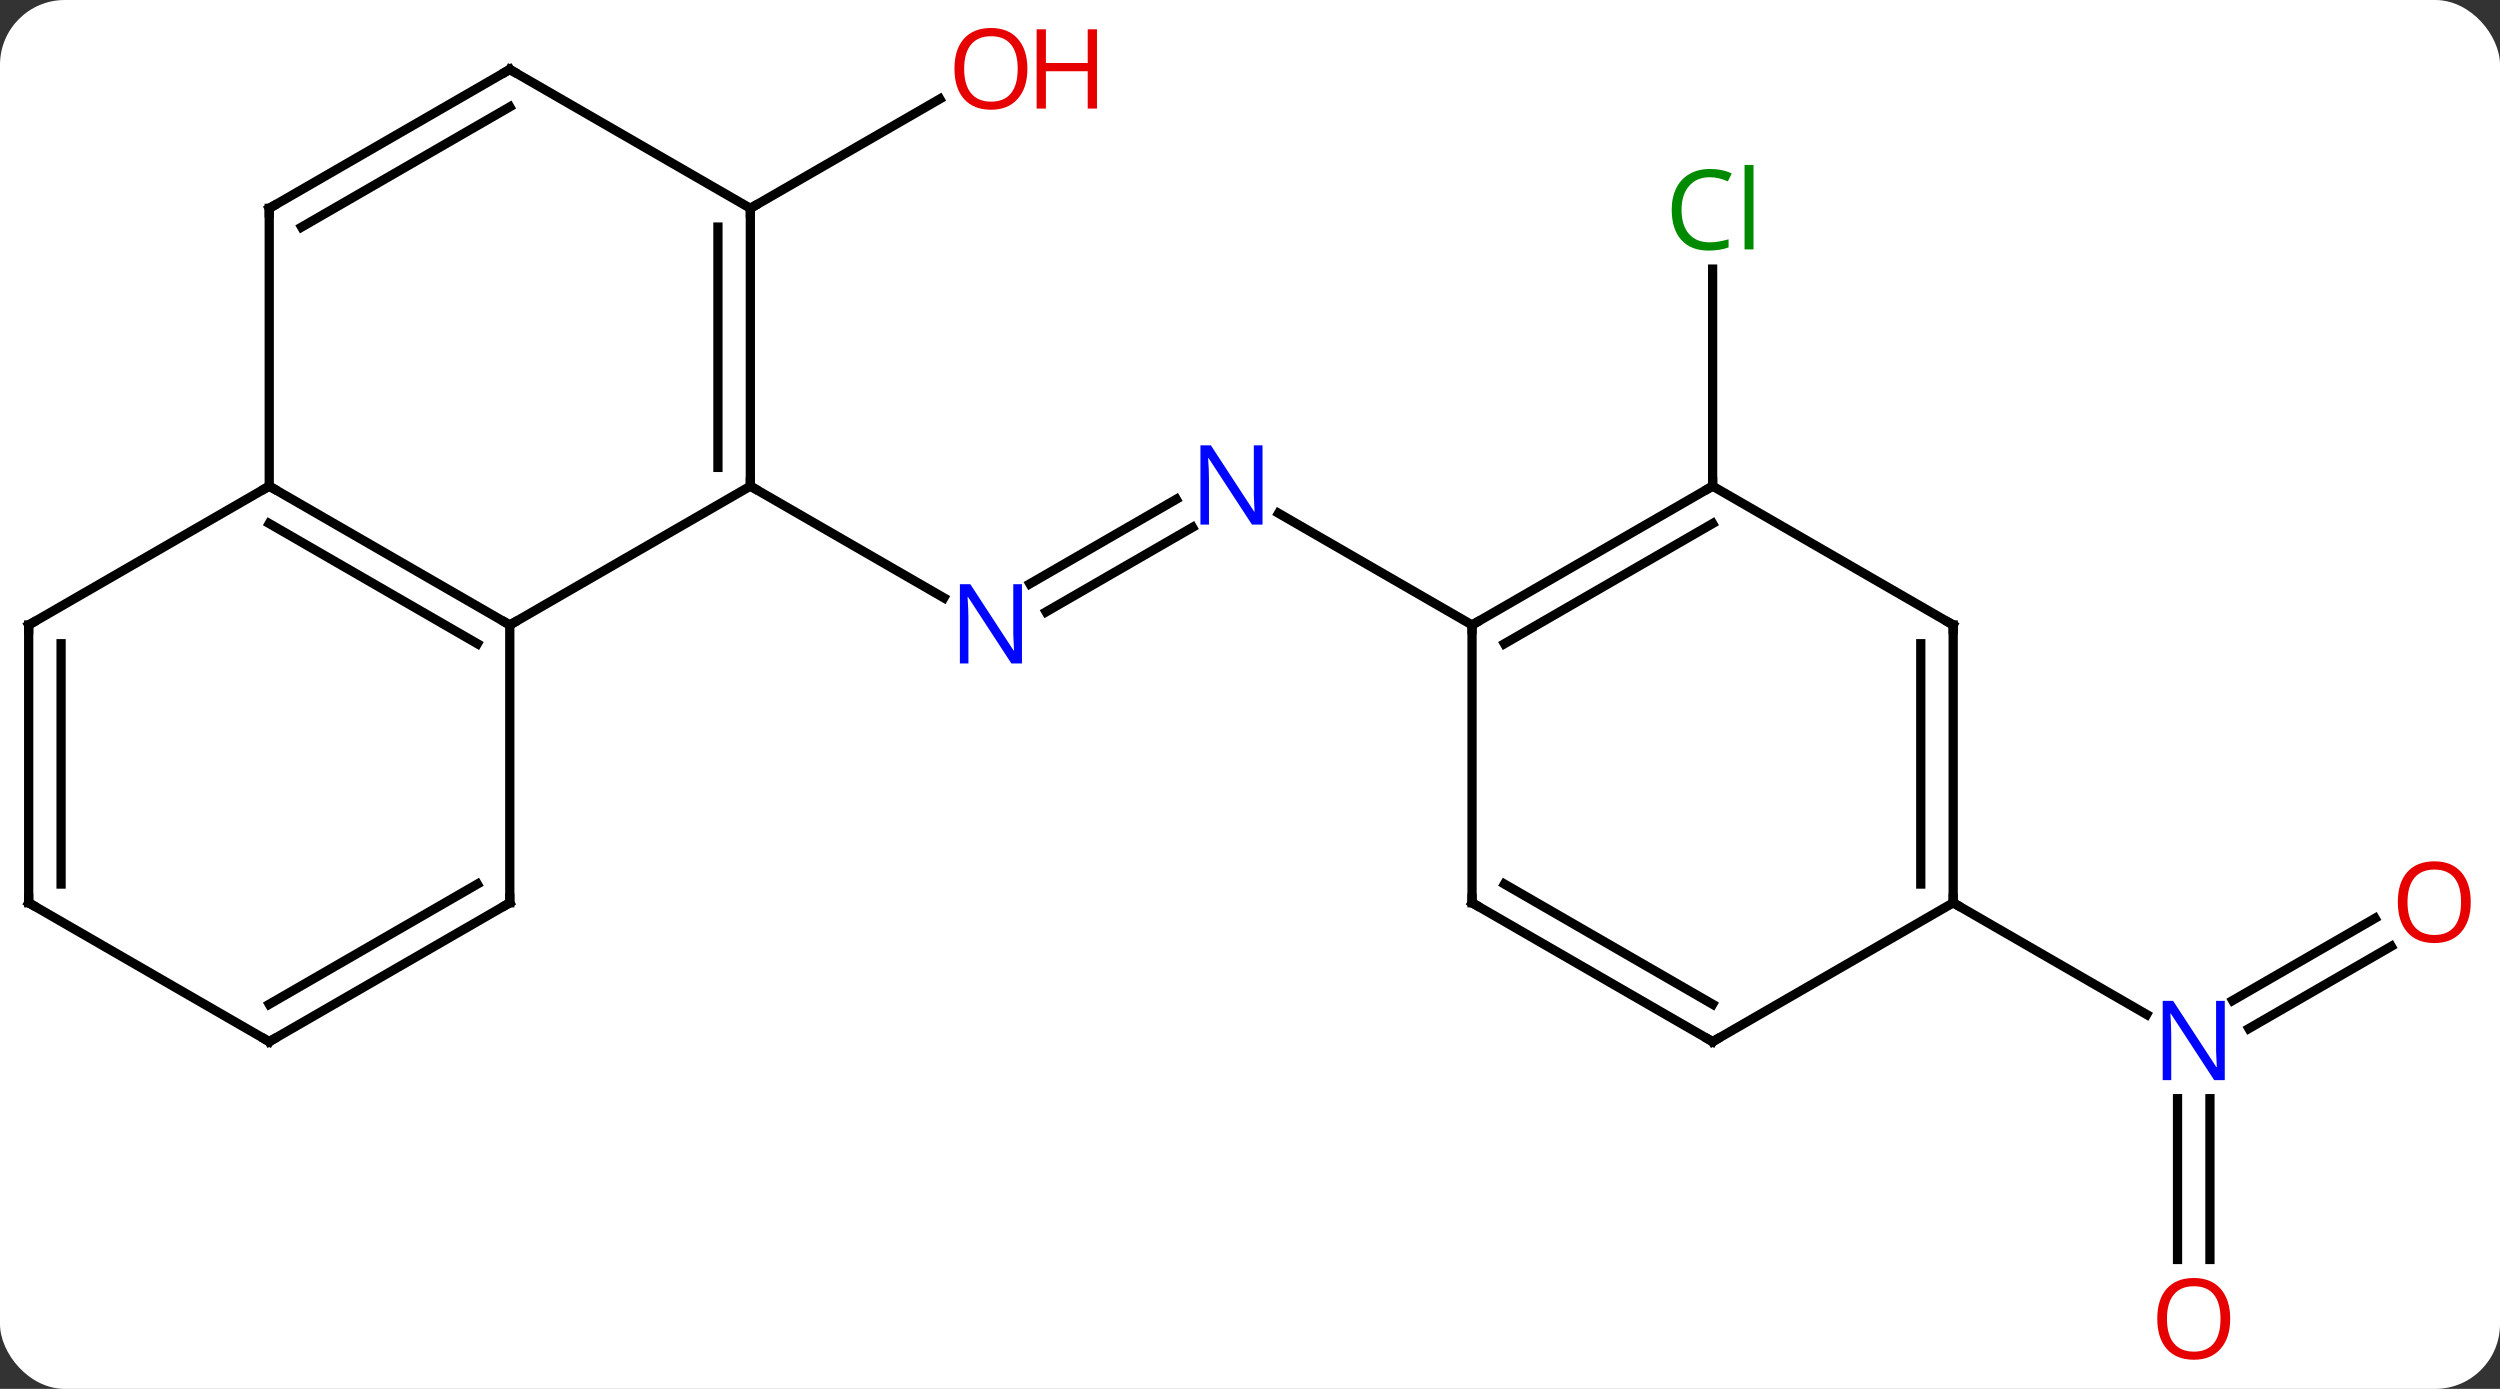 <svg width="270" viewBox="0 0 270 150" style="fill-opacity:1; color-rendering:auto; color-interpolation:auto; text-rendering:auto; stroke:black; stroke-linecap:square; stroke-miterlimit:10; shape-rendering:auto; stroke-opacity:1; fill:black; stroke-dasharray:none; font-weight:normal; stroke-width:1; font-family:'Open Sans'; font-style:normal; stroke-linejoin:miter; font-size:12; stroke-dashoffset:0; image-rendering:auto;" height="150" class="cas-substance-image" xmlns:xlink="http://www.w3.org/1999/xlink" xmlns="http://www.w3.org/2000/svg"><rect x="0" y="0" width="270" height="150" fill="#333333" stroke="none"/><svg class="cas-substance-single-component"><rect y="0" x="0" width="270" stroke="none" ry="7" rx="7" height="150" fill="white" class="cas-substance-group"/><svg y="0" x="0" width="270" viewBox="0 0 270 150" style="fill:black;" height="150" class="cas-substance-single-component-image"><svg><g><g transform="translate(133,75)" style="text-rendering:geometricPrecision; color-rendering:optimizeQuality; color-interpolation:linearRGB; stroke-linecap:butt; image-rendering:optimizeQuality;"><line y2="-18.049" y1="-8.92" x2="-4.209" x1="-20.021" style="fill:none;"/><line y2="-21.08" y1="-11.951" x2="-5.959" x1="-21.771" style="fill:none;"/><line y2="-22.5" y1="-10.435" x2="-51.963" x1="-31.064" style="fill:none;"/><line y2="-7.5" y1="-19.565" x2="25.98" x1="5.084" style="fill:none;"/><line y2="-52.5" y1="-64.311" x2="-51.963" x1="-31.503" style="fill:none;"/><line y2="-22.5" y1="-45.938" x2="51.963" x1="51.963" style="fill:none;"/><line y2="61.023" y1="43.656" x2="102.173" x1="102.173" style="fill:none;"/><line y2="61.023" y1="43.656" x2="105.673" x1="105.673" style="fill:none;"/><line y2="27.204" y1="36.08" x2="125.255" x1="109.882" style="fill:none;"/><line y2="24.173" y1="33.049" x2="123.505" x1="108.132" style="fill:none;"/><line y2="22.5" y1="34.565" x2="77.943" x1="98.839" style="fill:none;"/><line y2="-22.5" y1="-7.5" x2="-51.963" x1="-77.943" style="fill:none;"/><line y2="-22.5" y1="-7.5" x2="-103.923" x1="-77.943" style="fill:none;"/><line y2="-18.459" y1="-5.479" x2="-103.923" x1="-81.443" style="fill:none;"/><line y2="22.5" y1="-7.5" x2="-77.943" x1="-77.943" style="fill:none;"/><line y2="-52.5" y1="-22.5" x2="-51.963" x1="-51.963" style="fill:none;"/><line y2="-50.479" y1="-24.521" x2="-55.463" x1="-55.463" style="fill:none;"/><line y2="-52.5" y1="-22.5" x2="-103.923" x1="-103.923" style="fill:none;"/><line y2="-7.5" y1="-22.5" x2="-129.903" x1="-103.923" style="fill:none;"/><line y2="37.5" y1="22.5" x2="-103.923" x1="-77.943" style="fill:none;"/><line y2="33.459" y1="20.479" x2="-103.923" x1="-81.443" style="fill:none;"/><line y2="-67.5" y1="-52.5" x2="-77.943" x1="-51.963" style="fill:none;"/><line y2="-67.5" y1="-52.5" x2="-77.943" x1="-103.923" style="fill:none;"/><line y2="-63.459" y1="-50.479" x2="-77.943" x1="-100.423" style="fill:none;"/><line y2="22.5" y1="-7.5" x2="-129.903" x1="-129.903" style="fill:none;"/><line y2="20.479" y1="-5.479" x2="-126.403" x1="-126.403" style="fill:none;"/><line y2="22.5" y1="37.5" x2="-129.903" x1="-103.923" style="fill:none;"/><line y2="-22.5" y1="-7.5" x2="51.963" x1="25.98" style="fill:none;"/><line y2="-18.459" y1="-5.479" x2="51.963" x1="29.48" style="fill:none;"/><line y2="22.5" y1="-7.5" x2="25.98" x1="25.98" style="fill:none;"/><line y2="-7.5" y1="-22.5" x2="77.943" x1="51.963" style="fill:none;"/><line y2="37.5" y1="22.5" x2="51.963" x1="25.98" style="fill:none;"/><line y2="33.459" y1="20.479" x2="51.963" x1="29.48" style="fill:none;"/><line y2="22.5" y1="-7.5" x2="77.943" x1="77.943" style="fill:none;"/><line y2="20.479" y1="-5.479" x2="74.443" x1="74.443" style="fill:none;"/><line y2="22.5" y1="37.5" x2="77.943" x1="51.963" style="fill:none;"/></g><g transform="translate(133,75)" style="fill:rgb(0,5,255); text-rendering:geometricPrecision; color-rendering:optimizeQuality; image-rendering:optimizeQuality; font-family:'Open Sans'; stroke:rgb(0,5,255); color-interpolation:linearRGB;"><path style="stroke:none;" d="M-22.628 -3.344 L-23.769 -3.344 L-28.457 -10.531 L-28.503 -10.531 Q-28.41 -9.266 -28.41 -8.219 L-28.41 -3.344 L-29.332 -3.344 L-29.332 -11.906 L-28.207 -11.906 L-23.535 -4.75 L-23.488 -4.75 Q-23.488 -4.906 -23.535 -5.766 Q-23.582 -6.625 -23.566 -7 L-23.566 -11.906 L-22.628 -11.906 L-22.628 -3.344 Z"/><path style="stroke:none;" d="M3.352 -18.344 L2.211 -18.344 L-2.477 -25.531 L-2.523 -25.531 Q-2.43 -24.266 -2.43 -23.219 L-2.43 -18.344 L-3.352 -18.344 L-3.352 -26.906 L-2.227 -26.906 L2.445 -19.75 L2.492 -19.75 Q2.492 -19.906 2.445 -20.766 Q2.398 -21.625 2.414 -22 L2.414 -26.906 L3.352 -26.906 L3.352 -18.344 Z"/><path style="fill:rgb(230,0,0); stroke:none;" d="M-22.043 -67.57 Q-22.043 -65.508 -23.082 -64.328 Q-24.121 -63.148 -25.964 -63.148 Q-27.855 -63.148 -28.886 -64.312 Q-29.918 -65.477 -29.918 -67.586 Q-29.918 -69.68 -28.886 -70.828 Q-27.855 -71.977 -25.964 -71.977 Q-24.105 -71.977 -23.074 -70.805 Q-22.043 -69.633 -22.043 -67.57 ZM-28.871 -67.57 Q-28.871 -65.836 -28.128 -64.93 Q-27.386 -64.023 -25.964 -64.023 Q-24.543 -64.023 -23.816 -64.922 Q-23.089 -65.82 -23.089 -67.57 Q-23.089 -69.305 -23.816 -70.195 Q-24.543 -71.086 -25.964 -71.086 Q-27.386 -71.086 -28.128 -70.188 Q-28.871 -69.289 -28.871 -67.57 Z"/><path style="fill:rgb(230,0,0); stroke:none;" d="M-14.527 -63.273 L-15.527 -63.273 L-15.527 -67.305 L-20.043 -67.305 L-20.043 -63.273 L-21.043 -63.273 L-21.043 -71.836 L-20.043 -71.836 L-20.043 -68.195 L-15.527 -68.195 L-15.527 -71.836 L-14.527 -71.836 L-14.527 -63.273 Z"/><path style="fill:rgb(0,138,0); stroke:none;" d="M51.654 -55.859 Q50.248 -55.859 49.428 -54.922 Q48.608 -53.984 48.608 -52.344 Q48.608 -50.672 49.397 -49.75 Q50.186 -48.828 51.639 -48.828 Q52.545 -48.828 53.686 -49.156 L53.686 -48.281 Q52.795 -47.938 51.498 -47.938 Q49.608 -47.938 48.576 -49.094 Q47.545 -50.25 47.545 -52.359 Q47.545 -53.688 48.037 -54.68 Q48.529 -55.672 49.467 -56.211 Q50.404 -56.75 51.67 -56.75 Q53.014 -56.75 54.029 -56.266 L53.608 -55.406 Q52.623 -55.859 51.654 -55.859 ZM56.381 -48.062 L55.412 -48.062 L55.412 -57.188 L56.381 -57.188 L56.381 -48.062 Z"/><path style="stroke:none;" d="M107.275 41.656 L106.134 41.656 L101.446 34.469 L101.4 34.469 Q101.493 35.734 101.493 36.781 L101.493 41.656 L100.571 41.656 L100.571 33.094 L101.696 33.094 L106.368 40.25 L106.415 40.25 Q106.415 40.094 106.368 39.234 Q106.321 38.375 106.337 38 L106.337 33.094 L107.275 33.094 L107.275 41.656 Z"/><path style="fill:rgb(230,0,0); stroke:none;" d="M107.861 67.43 Q107.861 69.492 106.821 70.672 Q105.782 71.852 103.939 71.852 Q102.048 71.852 101.017 70.688 Q99.986 69.523 99.986 67.414 Q99.986 65.32 101.017 64.172 Q102.048 63.023 103.939 63.023 Q105.798 63.023 106.829 64.195 Q107.861 65.367 107.861 67.43 ZM101.032 67.43 Q101.032 69.164 101.775 70.07 Q102.517 70.977 103.939 70.977 Q105.361 70.977 106.087 70.078 Q106.814 69.18 106.814 67.43 Q106.814 65.695 106.087 64.805 Q105.361 63.914 103.939 63.914 Q102.517 63.914 101.775 64.812 Q101.032 65.711 101.032 67.43 Z"/><path style="fill:rgb(230,0,0); stroke:none;" d="M133.84 22.43 Q133.84 24.492 132.801 25.672 Q131.762 26.852 129.919 26.852 Q128.028 26.852 126.997 25.688 Q125.966 24.523 125.966 22.414 Q125.966 20.32 126.997 19.172 Q128.028 18.023 129.919 18.023 Q131.778 18.023 132.809 19.195 Q133.84 20.367 133.84 22.43 ZM127.012 22.43 Q127.012 24.164 127.755 25.07 Q128.497 25.977 129.919 25.977 Q131.34 25.977 132.067 25.078 Q132.794 24.18 132.794 22.43 Q132.794 20.695 132.067 19.805 Q131.34 18.914 129.919 18.914 Q128.497 18.914 127.755 19.812 Q127.012 20.711 127.012 22.43 Z"/></g><g transform="translate(133,75)" style="stroke-linecap:butt; text-rendering:geometricPrecision; color-rendering:optimizeQuality; image-rendering:optimizeQuality; font-family:'Open Sans'; color-interpolation:linearRGB; stroke-miterlimit:5;"><path style="fill:none;" d="M-78.376 -7.75 L-77.943 -7.5 L-77.51 -7.75"/><path style="fill:none;" d="M-51.963 -23 L-51.963 -22.5 L-51.53 -22.25"/><path style="fill:none;" d="M-103.49 -22.25 L-103.923 -22.5 L-104.356 -22.25"/><path style="fill:none;" d="M-77.943 22 L-77.943 22.5 L-78.376 22.75"/><path style="fill:none;" d="M-51.963 -52 L-51.963 -52.5 L-51.53 -52.75"/><path style="fill:none;" d="M-103.923 -52 L-103.923 -52.5 L-103.49 -52.75"/><path style="fill:none;" d="M-129.47 -7.75 L-129.903 -7.5 L-129.903 -7"/><path style="fill:none;" d="M-103.49 37.25 L-103.923 37.5 L-104.356 37.25"/><path style="fill:none;" d="M-77.51 -67.25 L-77.943 -67.5 L-78.376 -67.25"/><path style="fill:none;" d="M-129.903 22 L-129.903 22.5 L-129.47 22.75"/><path style="fill:none;" d="M26.413 -7.75 L25.98 -7.5 L25.98 -7"/><path style="fill:none;" d="M51.53 -22.25 L51.963 -22.5 L51.963 -23"/><path style="fill:none;" d="M25.98 22 L25.98 22.5 L26.413 22.75"/><path style="fill:none;" d="M77.51 -7.75 L77.943 -7.5 L77.943 -7"/><path style="fill:none;" d="M51.53 37.25 L51.963 37.5 L52.396 37.25"/><path style="fill:none;" d="M77.943 22 L77.943 22.5 L78.376 22.75"/></g></g></svg></svg></svg></svg>